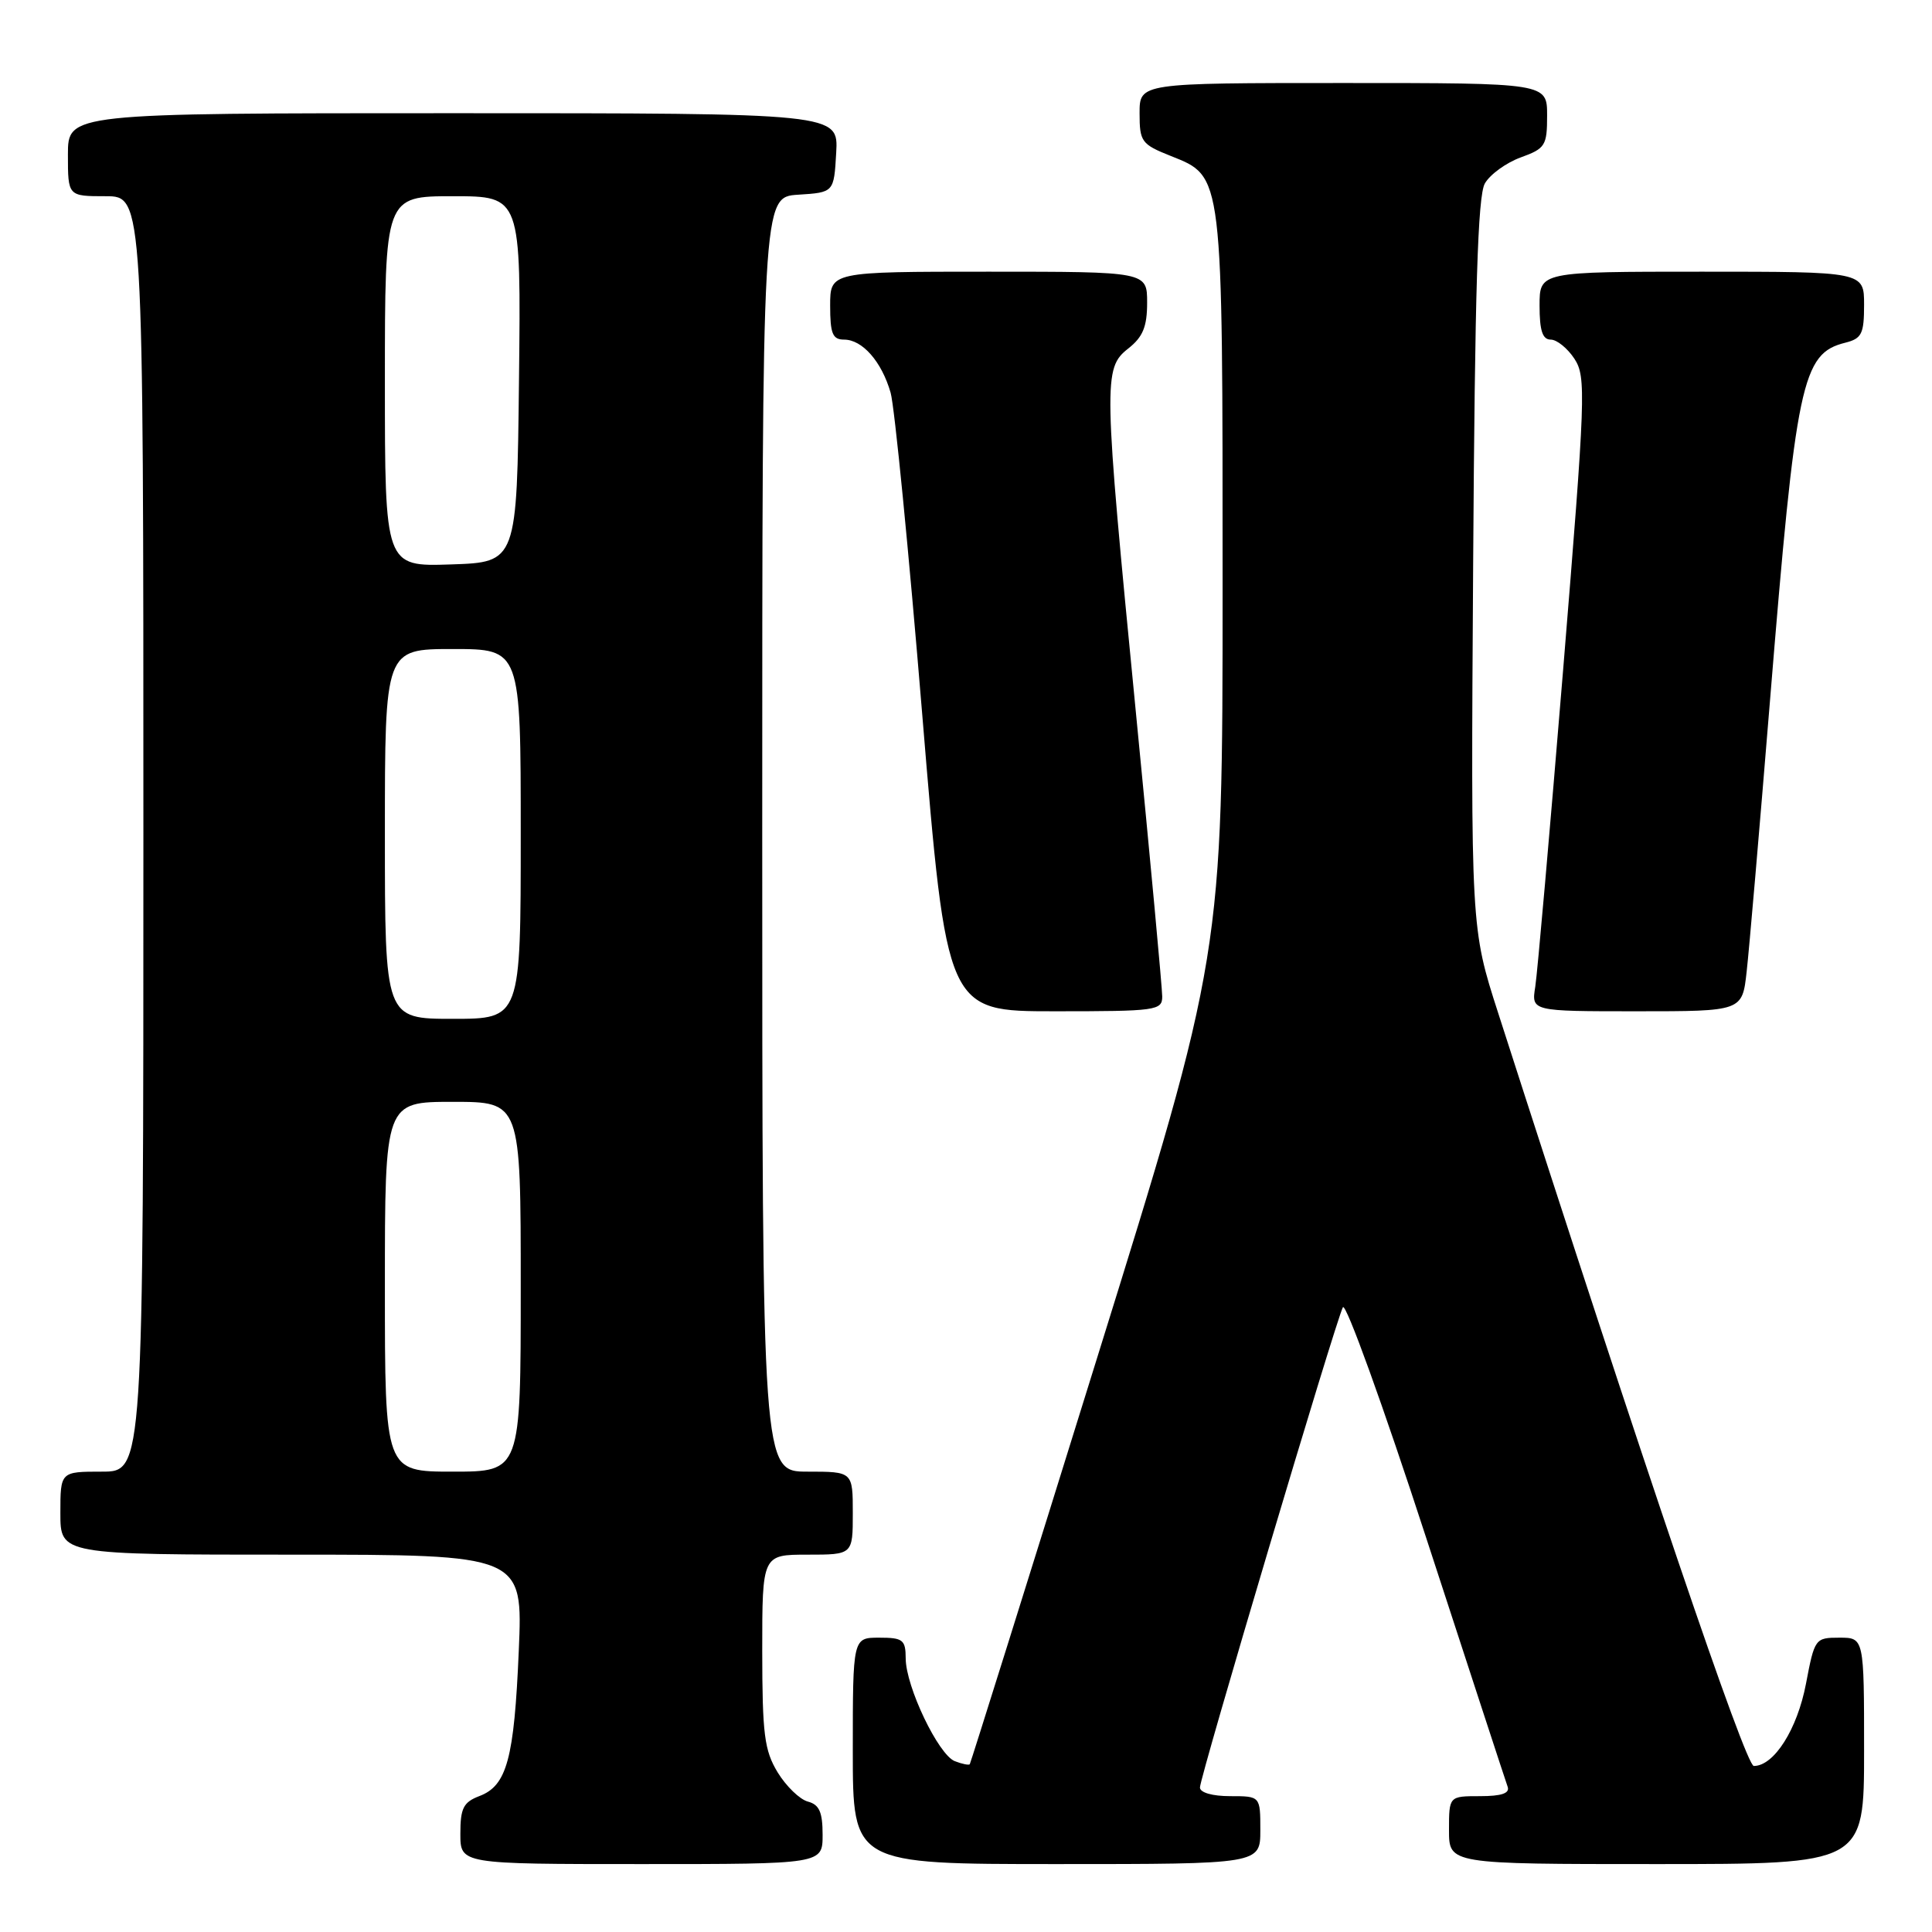 <?xml version="1.0" encoding="UTF-8" standalone="no"?>
<!DOCTYPE svg PUBLIC "-//W3C//DTD SVG 1.1//EN" "http://www.w3.org/Graphics/SVG/1.1/DTD/svg11.dtd" >
<svg xmlns="http://www.w3.org/2000/svg" xmlns:xlink="http://www.w3.org/1999/xlink" version="1.1" viewBox="0 0 256 256">
 <g >
 <path fill="currentColor"
d=" M 109.00 243.12 C 109.00 240.11 108.56 239.12 107.05 238.72 C 105.98 238.44 104.18 236.70 103.05 234.86 C 101.28 231.94 101.01 229.83 101.00 218.75 C 101.00 206.00 101.00 206.00 107.00 206.00 C 113.00 206.00 113.00 206.00 113.00 200.50 C 113.00 195.00 113.00 195.00 107.00 195.00 C 101.00 195.00 101.00 195.00 101.00 110.55 C 101.00 26.11 101.00 26.11 105.75 25.80 C 110.50 25.50 110.50 25.50 110.80 20.25 C 111.10 15.00 111.10 15.00 60.05 15.00 C 9.00 15.00 9.00 15.00 9.00 20.50 C 9.00 26.00 9.00 26.00 14.00 26.00 C 19.00 26.00 19.00 26.00 19.00 110.50 C 19.00 195.00 19.00 195.00 13.50 195.00 C 8.00 195.00 8.00 195.00 8.00 200.50 C 8.00 206.00 8.00 206.00 38.64 206.00 C 69.29 206.00 69.29 206.00 68.74 218.75 C 68.13 233.05 67.17 236.61 63.52 237.99 C 61.40 238.80 61.00 239.59 61.00 242.98 C 61.00 247.00 61.00 247.00 85.00 247.00 C 109.00 247.00 109.00 247.00 109.00 243.12 Z  M 167.00 242.50 C 167.00 238.00 167.00 238.00 163.00 238.00 C 160.65 238.00 159.00 237.53 159.00 236.85 C 159.00 235.46 176.98 175.04 177.94 173.22 C 178.31 172.52 183.27 186.24 188.96 203.72 C 194.66 221.20 199.52 236.06 199.77 236.75 C 200.08 237.62 198.97 238.00 196.11 238.00 C 192.00 238.00 192.00 238.00 192.00 242.50 C 192.00 247.00 192.00 247.00 219.50 247.00 C 247.00 247.00 247.00 247.00 247.00 232.00 C 247.00 217.00 247.00 217.00 243.73 217.00 C 240.52 217.00 240.44 217.11 239.30 223.11 C 238.15 229.14 235.07 234.00 232.39 234.00 C 231.30 234.00 218.03 194.90 198.52 134.24 C 194.89 122.98 194.89 122.98 195.20 74.74 C 195.43 38.43 195.81 25.96 196.75 24.31 C 197.44 23.11 199.58 21.56 201.50 20.86 C 204.76 19.68 205.00 19.30 205.00 15.30 C 205.00 11.00 205.00 11.00 178.00 11.00 C 151.00 11.00 151.00 11.00 151.00 15.01 C 151.00 18.77 151.25 19.12 155.12 20.66 C 162.10 23.46 162.00 22.59 162.00 77.72 C 162.00 126.50 162.00 126.50 145.35 180.00 C 136.20 209.43 128.61 233.62 128.50 233.77 C 128.38 233.92 127.49 233.74 126.53 233.37 C 124.35 232.54 120.02 223.48 120.01 219.75 C 120.00 217.28 119.65 217.00 116.50 217.00 C 113.00 217.00 113.00 217.00 113.00 232.00 C 113.00 247.00 113.00 247.00 140.00 247.00 C 167.00 247.00 167.00 247.00 167.00 242.50 Z  M 154.00 132.04 C 154.00 130.96 152.43 113.97 150.50 94.29 C 146.21 50.38 146.17 48.80 149.50 46.18 C 151.44 44.65 152.00 43.29 152.00 40.11 C 152.00 36.00 152.00 36.00 131.00 36.00 C 110.00 36.00 110.00 36.00 110.00 40.50 C 110.00 44.21 110.32 45.00 111.85 45.00 C 114.27 45.00 116.83 47.92 118.01 52.03 C 118.53 53.84 120.42 73.03 122.20 94.66 C 125.45 134.00 125.45 134.00 139.73 134.00 C 153.24 134.00 154.00 133.90 154.00 132.04 Z  M 231.44 128.75 C 231.77 125.86 233.15 109.78 234.52 93.00 C 237.99 50.45 238.75 46.85 244.51 45.41 C 246.69 44.86 247.00 44.24 247.00 40.39 C 247.00 36.00 247.00 36.00 225.50 36.00 C 204.00 36.00 204.00 36.00 204.00 40.50 C 204.00 43.80 204.39 45.00 205.48 45.00 C 206.29 45.00 207.70 46.14 208.62 47.54 C 210.19 49.94 210.10 52.38 207.12 88.79 C 205.37 110.08 203.71 128.96 203.43 130.75 C 202.91 134.00 202.91 134.00 216.88 134.00 C 230.86 134.00 230.86 134.00 231.44 128.75 Z  M 51.00 170.50 C 51.00 146.00 51.00 146.00 60.00 146.00 C 69.00 146.00 69.00 146.00 69.00 170.50 C 69.00 195.00 69.00 195.00 60.00 195.00 C 51.00 195.00 51.00 195.00 51.00 170.50 Z  M 51.00 110.50 C 51.00 86.00 51.00 86.00 60.00 86.00 C 69.00 86.00 69.00 86.00 69.00 110.50 C 69.00 135.00 69.00 135.00 60.00 135.00 C 51.00 135.00 51.00 135.00 51.00 110.50 Z  M 51.00 50.54 C 51.00 26.00 51.00 26.00 60.02 26.00 C 69.04 26.00 69.04 26.00 68.77 50.25 C 68.50 74.50 68.50 74.50 59.75 74.79 C 51.00 75.08 51.00 75.08 51.00 50.54 Z "/>
</g>
</svg>